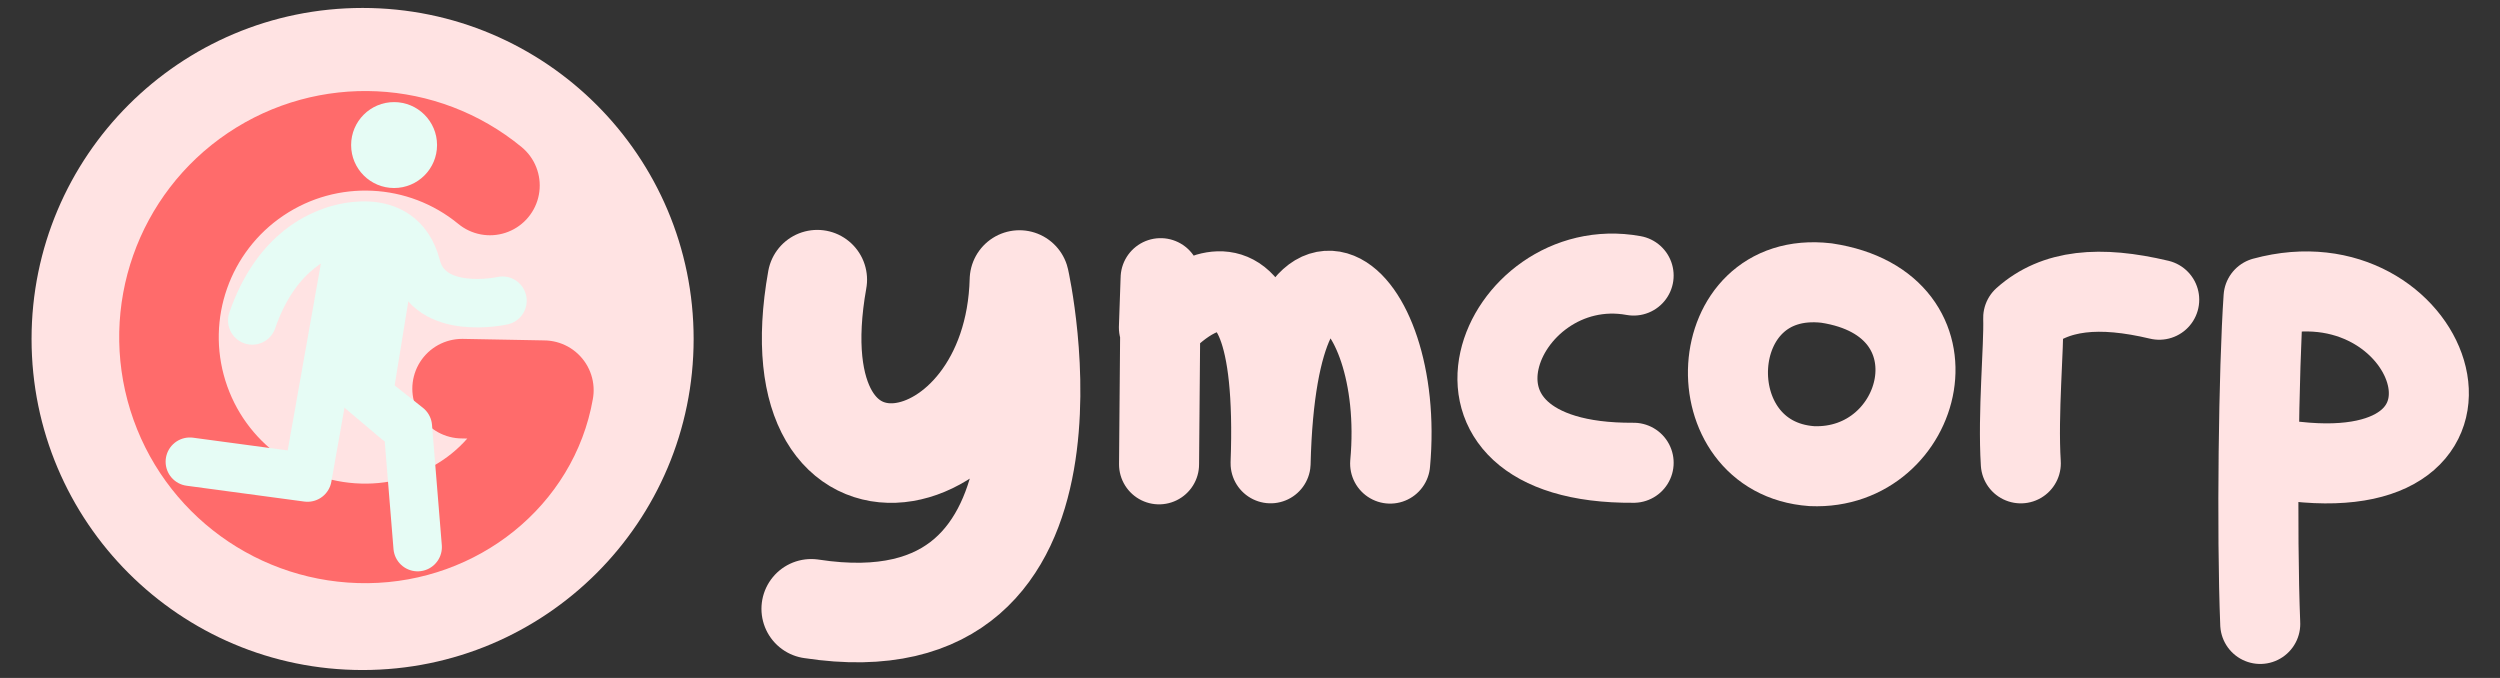 <?xml version="1.0" encoding="UTF-8" standalone="no"?>
<!-- Created with Inkscape (http://www.inkscape.org/) -->

<svg
   width="944"
   height="256"
   viewBox="0 0 249.767 67.733"
   version="1.1"
   id="svg5"
   inkscape:version="1.2.1 (9c6d41e410, 2022-07-14, custom)"
   sodipodi:docname="banner-inverted.svg"
   inkscape:export-filename="../banner-inverted.svg"
   inkscape:export-xdpi="400.075"
   inkscape:export-ydpi="400.075"
   xmlns:inkscape="http://www.inkscape.org/namespaces/inkscape"
   xmlns:sodipodi="http://sodipodi.sourceforge.net/DTD/sodipodi-0.dtd"
   xmlns="http://www.w3.org/2000/svg"
   xmlns:svg="http://www.w3.org/2000/svg">
  <rect x="0" y="0" width="249.767" height="67.733" fill="#333333" stroke="none"/>
  <sodipodi:namedview
     id="namedview7"
     pagecolor="#ffffff"
     bordercolor="#111111"
     borderopacity="1"
     inkscape:showpageshadow="0"
     inkscape:pageopacity="0"
     inkscape:pagecheckerboard="1"
     inkscape:deskcolor="#d1d1d1"
     inkscape:document-units="px"
     showgrid="false"
     inkscape:zoom="0.85716415"
     inkscape:cx="94.497652"
     inkscape:cy="121.33032"
     inkscape:window-width="3800"
     inkscape:window-height="2087"
     inkscape:window-x="0"
     inkscape:window-y="0"
     inkscape:window-maximized="1"
     inkscape:current-layer="g4820" />
  <defs
     id="defs2" />
  <g
     inkscape:label="Layer 1"
     inkscape:groupmode="layer"
     id="layer1">
    <rect
       style="display:none;fill:#ff6b6b;fill-opacity:1;stroke:none;stroke-width:7.078;stroke-linecap:round;stroke-linejoin:round;stroke-opacity:0.348;-inkscape-stroke:none;paint-order:fill markers stroke;stop-color:#000000"
       id="rect1452"
       width="249.767"
       height="67.733"
       x="0"
       y="8.8817842e-16"
       inkscape:label="Background" />
    <g
       id="g1338"
       inkscape:label="Banner"
       transform="translate(2.359)">
      <g
         inkscape:label="Favicon"
         inkscape:groupmode="layer"
         id="layer1-2"
         transform="translate(-4.4264735e-5)">
        <circle
           style="fill:#ffe3e3;fill-opacity:1;stroke:none;stroke-width:0;stroke-linecap:round"
           id="path355-7"
           cx="-33.867"
           cy="33.867"
           r="33.073"
           transform="rotate(-90)"
           inkscape:label="BG Circle" />
        <path
           id="path5203-0"
           style="fill:none;stroke:#ff6b6b;stroke-width:9.946;stroke-linecap:round;stroke-linejoin:round;stroke-opacity:1;paint-order:fill markers stroke"
           d="M 46.591,18.531 C 39.896,13.026 30.381,12.569 23.189,17.407 c -7.192,4.838 -10.355,13.824 -7.779,22.1 2.576,8.276 10.279,13.88 18.946,13.783 8.667,-0.097 16.19,-6.076 17.622,-14.308 l -8.17,-0.152"
           sodipodi:nodetypes="cssscc"
           inkscape:label="&quot;G&quot;" />
        <path
           d="m 29.953,25.801 -4.266,1.553 v 8.261 H 21.025 V 24.076 h 0.035 l 12.281,-4.47 c 0.569,-0.219 1.186,-0.328 1.821,-0.307 2.591,0.063 4.866,1.762 5.657,4.241 0.434,1.361 0.831,2.28 1.188,2.756 2.127,2.828 5.51,4.656 9.321,4.656 v 4.662 c -5.069,0 -9.599,-2.312 -12.591,-5.938 l -1.626,9.221 4.893,4.106 V 58.925 H 37.343 V 45.178 l -5.29,-4.439 -1.696,9.62 -16.069,-2.833 0.81,-4.591 11.478,2.024 z m 8.555,-7.669 c -2.575,0 -4.662,-2.087 -4.662,-4.662 0,-2.575 2.087,-4.662 4.662,-4.662 2.575,0 4.662,2.087 4.662,4.662 0,2.575 -2.087,4.662 -4.662,4.662 z"
           fill="#000000"
           id="path132-9"
           style="display:none;fill:#000000;fill-opacity:0.252;stroke:none;stroke-width:2.331;stroke-linejoin:round;stroke-dasharray:none;stroke-opacity:1"
           inkscape:label="Runner Base" />
        <g
           id="g4820"
           inkscape:label="Runner">
          <circle
             style="fill:#e6fcf5;fill-opacity:1;stroke:none;stroke-width:2.368;stroke-linecap:round;stroke-linejoin:round;stroke-dasharray:none;stroke-opacity:1;paint-order:fill markers stroke;stop-color:#000000"
             id="path4817"
             cx="37.013"
             cy="14.492"
             r="4.292"
             inkscape:label="Head" />
          <path
             style="font-variation-settings:normal;opacity:1;fill:none;fill-opacity:1;stroke:#e6fcf5;stroke-width:4.842;stroke-linecap:round;stroke-linejoin:round;stroke-miterlimit:4;stroke-dasharray:none;stroke-dashoffset:0;stroke-opacity:1;stop-color:#000000;stop-opacity:1"
             d="m 22.843,32.014 c 2.522,-7.31 7.292,-8.621 8.004,-8.92 0,0 6.758,-2.594 8.373,3.436 1.29,5.155 8.621,3.512 8.621,3.512"
             id="path8933"
             inkscape:label="Arms"
             sodipodi:nodetypes="cccc" />
          <path
             style="fill:none;fill-opacity:0.709;stroke:#e6fcf5;stroke-width:4.842;stroke-linecap:round;stroke-linejoin:round;stroke-dasharray:none;stroke-opacity:1"
             d="m 16.608,46.128 11.753,1.581 4.214,-23.737 4.275,0.785 -2.399,14.764 3.937,3.117 0.979,12.021"
             id="path8935"
             inkscape:label="Torso/Legs"
             sodipodi:nodetypes="ccccccc" />
          <path
             style="font-variation-settings:normal;opacity:1;vector-effect:none;fill:none;fill-opacity:0.709;stroke:#e6fcf5;stroke-width:4.842;stroke-linecap:round;stroke-linejoin:round;stroke-miterlimit:4;stroke-dasharray:none;stroke-dashoffset:0;stroke-opacity:1;-inkscape-stroke:none;stop-color:#000000;stop-opacity:1"
             d="M 37.357,42.041 31.463,37.059"
             id="path9804"
             inkscape:label="Crotch" />
        </g>
      </g>
      <g
         id="g14713"
         inkscape:label="&quot;ymcorp&quot; rough"
         transform="translate(2.373,-0.298)"
         style="display:none">
        <path
           style="fill:none;stroke:#ff6b6b;stroke-width:9.946;stroke-linecap:round;stroke-linejoin:round;stroke-dasharray:none;stroke-opacity:1"
           d="m 74.115,28.469 c -3.603,20.921 19.692,21.016 20.201,2.329 0,0 5.42,39.894 -22.239,25.517"
           id="path12725"
           sodipodi:nodetypes="csc" />
        <path
           style="font-variation-settings:normal;opacity:1;vector-effect:none;fill:none;fill-opacity:1;stroke:#ff6b6b;stroke-width:7.996;stroke-linecap:round;stroke-linejoin:round;stroke-miterlimit:4;stroke-dasharray:none;stroke-dashoffset:0;stroke-opacity:1;-inkscape-stroke:none;stop-color:#000000;stop-opacity:1"
           d="m 108.13,46.68 1.847,-17.855 -0.455,4.947 c 0,0 13.381,-16.651 9.881,11.603 3.445,-27.495 15.459,-14.125 11.515,3.013"
           id="path13139"
           sodipodi:nodetypes="ccccc" />
        <path
           style="font-variation-settings:normal;opacity:1;vector-effect:none;fill:none;fill-opacity:1;stroke:#ff6b6b;stroke-width:7.996;stroke-linecap:round;stroke-linejoin:round;stroke-miterlimit:4;stroke-dasharray:none;stroke-dashoffset:0;stroke-opacity:1;-inkscape-stroke:none;stop-color:#000000;stop-opacity:1"
           d="m 159.185,28.057 c -14,-4.331 -24.643,20.524 -2.355,20.366"
           id="path14627"
           sodipodi:nodetypes="cc" />
        <path
           style="font-variation-settings:normal;opacity:1;vector-effect:none;fill:none;fill-opacity:1;stroke:#ff6b6b;stroke-width:7.996;stroke-linecap:round;stroke-linejoin:round;stroke-miterlimit:4;stroke-dasharray:none;stroke-dashoffset:0;stroke-opacity:1;-inkscape-stroke:none;stop-color:#000000;stop-opacity:1"
           d="m 179.173,28.805 c -12.448,-1.428 -12.7,19.325 -0.91,20.171 11.277,0.488 14.989,-18.049 0.91,-20.171 z"
           id="path14657"
           sodipodi:nodetypes="ccc" />
        <path
           style="font-variation-settings:normal;opacity:1;vector-effect:none;fill:none;fill-opacity:1;stroke:#ff6b6b;stroke-width:7.996;stroke-linecap:round;stroke-linejoin:round;stroke-miterlimit:4;stroke-dasharray:none;stroke-dashoffset:0;stroke-opacity:1;-inkscape-stroke:none;stop-color:#000000;stop-opacity:1"
           d="m 200.586,47.452 c -0.312,-4.994 0.947,-12.499 1.56,-15.141 3.186,-2.842 6.44,-3.253 12.387,-1.839"
           id="path14669"
           sodipodi:nodetypes="ccc" />
        <path
           style="font-variation-settings:normal;opacity:1;vector-effect:none;fill:none;fill-opacity:1;stroke:#ff6b6b;stroke-width:7.996;stroke-linecap:round;stroke-linejoin:round;stroke-miterlimit:4;stroke-dasharray:none;stroke-dashoffset:0;stroke-opacity:1;-inkscape-stroke:none;stop-color:#000000;stop-opacity:1"
           d="m 224.626,62.863 c -0.369,-9.313 2.92,-25.386 4.167,-32.406 16.752,-4.552 21.398,18.893 -0.702,16.447"
           id="path14681"
           sodipodi:nodetypes="ccc" />
      </g>
      <g
         id="g14713-3"
         inkscape:label="&quot;ymcorp&quot; smooooth"
         transform="translate(5.178,-0.528)"
         style="display:inline">
        <path
           style="fill:none;stroke:#ffe3e3;stroke-width:9.946;stroke-linecap:round;stroke-linejoin:round;stroke-dasharray:none;stroke-opacity:1"
           d="m 74.115,28.469 c -4.522,25.352 19.657,20.724 20.197,0.034 0,0 8.381,37.327 -20.802,32.849"
           id="path12725-6"
           sodipodi:nodetypes="csc" />
        <path
           style="font-variation-settings:normal;opacity:1;vector-effect:none;fill:none;fill-opacity:1;stroke:#ffe3e3;stroke-width:7.996;stroke-linecap:round;stroke-linejoin:round;stroke-miterlimit:4;stroke-dasharray:none;stroke-dashoffset:0;stroke-opacity:1;-inkscape-stroke:none;stop-color:#000000;stop-opacity:1"
           d="m 108.26,46.918 0.157,-18.6 -0.171,4.942 c 0,0 12.179,-14.194 11.158,13.554 0.666,-27.757 13.569,-17.68 11.944,0.03"
           id="path13139-7"
           sodipodi:nodetypes="ccccc" />
        <path
           style="font-variation-settings:normal;opacity:1;vector-effect:none;fill:none;fill-opacity:1;stroke:#ffe3e3;stroke-width:7.996;stroke-linecap:round;stroke-linejoin:round;stroke-miterlimit:4;stroke-dasharray:none;stroke-dashoffset:0;stroke-opacity:1;-inkscape-stroke:none;stop-color:#000000;stop-opacity:1"
           d="m 155.673,28.057 c -13.465,-2.448 -22.287,18.864 0.001,18.705"
           id="path14627-5"
           sodipodi:nodetypes="cc" />
        <path
           style="font-variation-settings:normal;opacity:1;vector-effect:none;fill:none;fill-opacity:1;stroke:#ffe3e3;stroke-width:7.996;stroke-linecap:round;stroke-linejoin:round;stroke-miterlimit:4;stroke-dasharray:none;stroke-dashoffset:0;stroke-opacity:1;-inkscape-stroke:none;stop-color:#000000;stop-opacity:1"
           d="m 174.94,28.805 c -12.448,-1.428 -13.259,17.447 -1.468,18.293 11.277,0.488 15.547,-16.171 1.468,-18.293 z"
           id="path14657-3"
           sodipodi:nodetypes="ccc" />
        <path
           style="font-variation-settings:normal;opacity:1;vector-effect:none;fill:none;fill-opacity:1;stroke:#ffe3e3;stroke-width:7.996;stroke-linecap:round;stroke-linejoin:round;stroke-miterlimit:4;stroke-dasharray:none;stroke-dashoffset:0;stroke-opacity:1;-inkscape-stroke:none;stop-color:#000000;stop-opacity:1"
           d="m 194.355,46.819 c -0.312,-4.994 0.332,-11.644 0.24,-14.535 3.186,-2.842 7.64,-3.225 13.588,-1.812"
           id="path14669-5"
           sodipodi:nodetypes="ccc" />
        <path
           style="font-variation-settings:normal;opacity:1;vector-effect:none;fill:none;fill-opacity:1;stroke:#ffe3e3;stroke-width:7.996;stroke-linecap:round;stroke-linejoin:round;stroke-miterlimit:4;stroke-dasharray:none;stroke-dashoffset:0;stroke-opacity:1;-inkscape-stroke:none;stop-color:#000000;stop-opacity:1"
           d="m 218.276,62.863 c -0.369,-9.313 -0.158,-25.465 0.332,-32.63 16.752,-4.552 25.335,18.857 3.236,16.411"
           id="path14681-6"
           sodipodi:nodetypes="ccc" />
      </g>
    </g>
    <rect
       style="display:none;fill:none;stroke:#000000;stroke-width:7.996;stroke-linecap:round;stroke-linejoin:round;stroke-opacity:0.348;-inkscape-stroke:none;paint-order:fill markers stroke;stop-color:#000000"
       id="rect607"
       width="205.752"
       height="8.52"
       x="44.098"
       y="54.71"
       transform="translate(5.178,-0.528)"
       inkscape:label="Baseline" />
  </g>
</svg>
